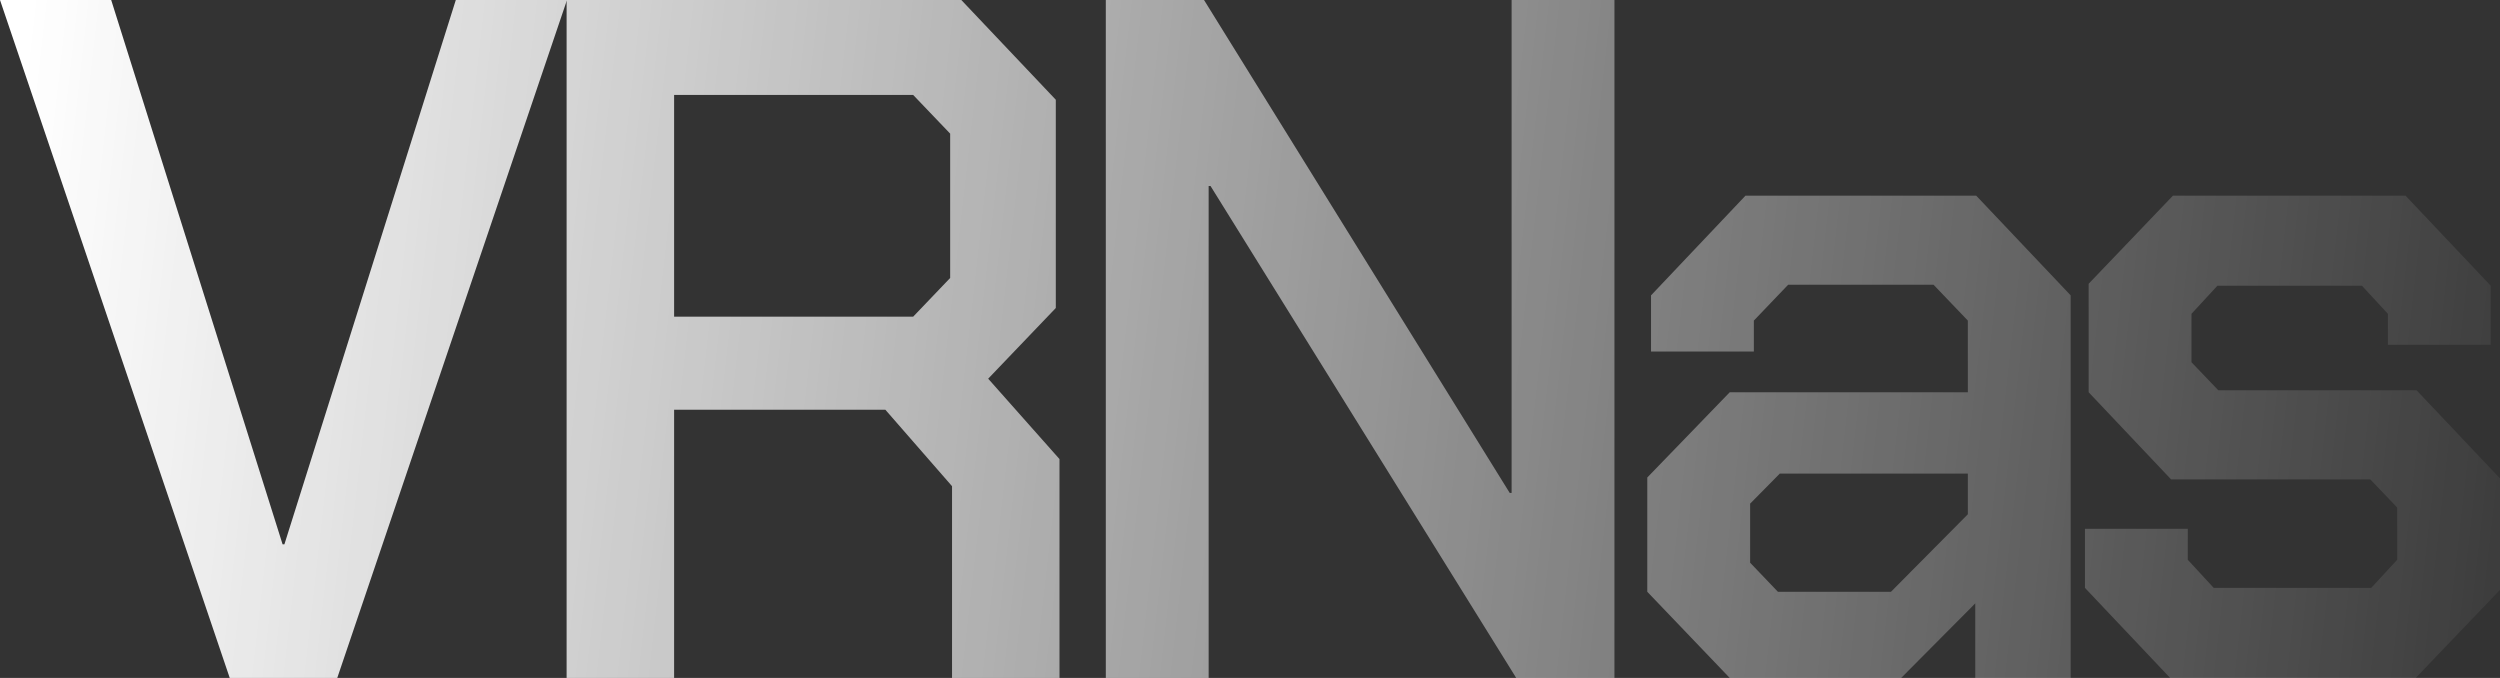 <svg width="59" height="16" viewBox="0 0 59 16" fill="none" xmlns="http://www.w3.org/2000/svg">
<rect x="0" y="0" width="59" height="16" fill="#333333" stroke="none"/>
<path d="M0 0H2.624L6.669 12.846H6.712L10.757 0H13.381L7.959 16H5.422L0 0Z" fill="url(#paint0_linear_21_12729)"/>
<path d="M25.004 10.834V16H22.468V11.474L20.894 9.669H15.909V16H13.372V0H22.687L24.917 2.354V7.269L23.321 8.937L25.004 10.834ZM15.909 7.474H21.55L22.424 6.56V3.154L21.55 2.24H15.909V7.474Z" fill="url(#paint1_linear_21_12729)"/>
<path d="M26.097 0H28.415L35.63 11.634H35.674V0H38.101V16H35.783L28.568 4.389H28.524V16H26.097V0Z" fill="url(#paint2_linear_21_12729)"/>
<path d="M38.876 13.966V11.269L40.822 9.257H46.441V7.566L45.632 6.72H42.2L41.391 7.566V8.297H38.964V6.971L41.194 4.617H46.638L48.868 6.971V16H46.616V14.24L44.867 16H40.822L38.876 13.966ZM44.627 13.966L46.441 12.137V11.177H42.003L41.303 11.886V13.28L41.959 13.966H44.627Z" fill="url(#paint3_linear_21_12729)"/>
<path d="M49.205 13.874V12.48H51.632V13.211L52.244 13.874H55.961L56.573 13.211V11.977L55.939 11.314H51.238L49.292 9.257V6.697L51.282 4.617H56.77L58.781 6.743V8.137H56.354V7.406L55.742 6.743H52.331L51.719 7.406V8.549L52.353 9.211H57.032L59 11.291V13.92L57.01 16H51.216L49.205 13.874Z" fill="url(#paint4_linear_21_12729)"/>
<defs>
<linearGradient id="paint0_linear_21_12729" x1="-6.82717e-07" y1="6.5" x2="62" y2="13.5" gradientUnits="userSpaceOnUse">
<stop stop-color="white"/>
<stop offset="1" stop-color="white" stop-opacity="0"/>
</linearGradient>
<linearGradient id="paint1_linear_21_12729" x1="-6.82717e-07" y1="6.5" x2="62" y2="13.5" gradientUnits="userSpaceOnUse">
<stop stop-color="white"/>
<stop offset="1" stop-color="white" stop-opacity="0"/>
</linearGradient>
<linearGradient id="paint2_linear_21_12729" x1="-6.82717e-07" y1="6.5" x2="62" y2="13.5" gradientUnits="userSpaceOnUse">
<stop stop-color="white"/>
<stop offset="1" stop-color="white" stop-opacity="0"/>
</linearGradient>
<linearGradient id="paint3_linear_21_12729" x1="-6.82717e-07" y1="6.5" x2="62" y2="13.5" gradientUnits="userSpaceOnUse">
<stop stop-color="white"/>
<stop offset="1" stop-color="white" stop-opacity="0"/>
</linearGradient>
<linearGradient id="paint4_linear_21_12729" x1="-6.82717e-07" y1="6.5" x2="62" y2="13.5" gradientUnits="userSpaceOnUse">
<stop stop-color="white"/>
<stop offset="1" stop-color="white" stop-opacity="0"/>
</linearGradient>
</defs>
</svg>
